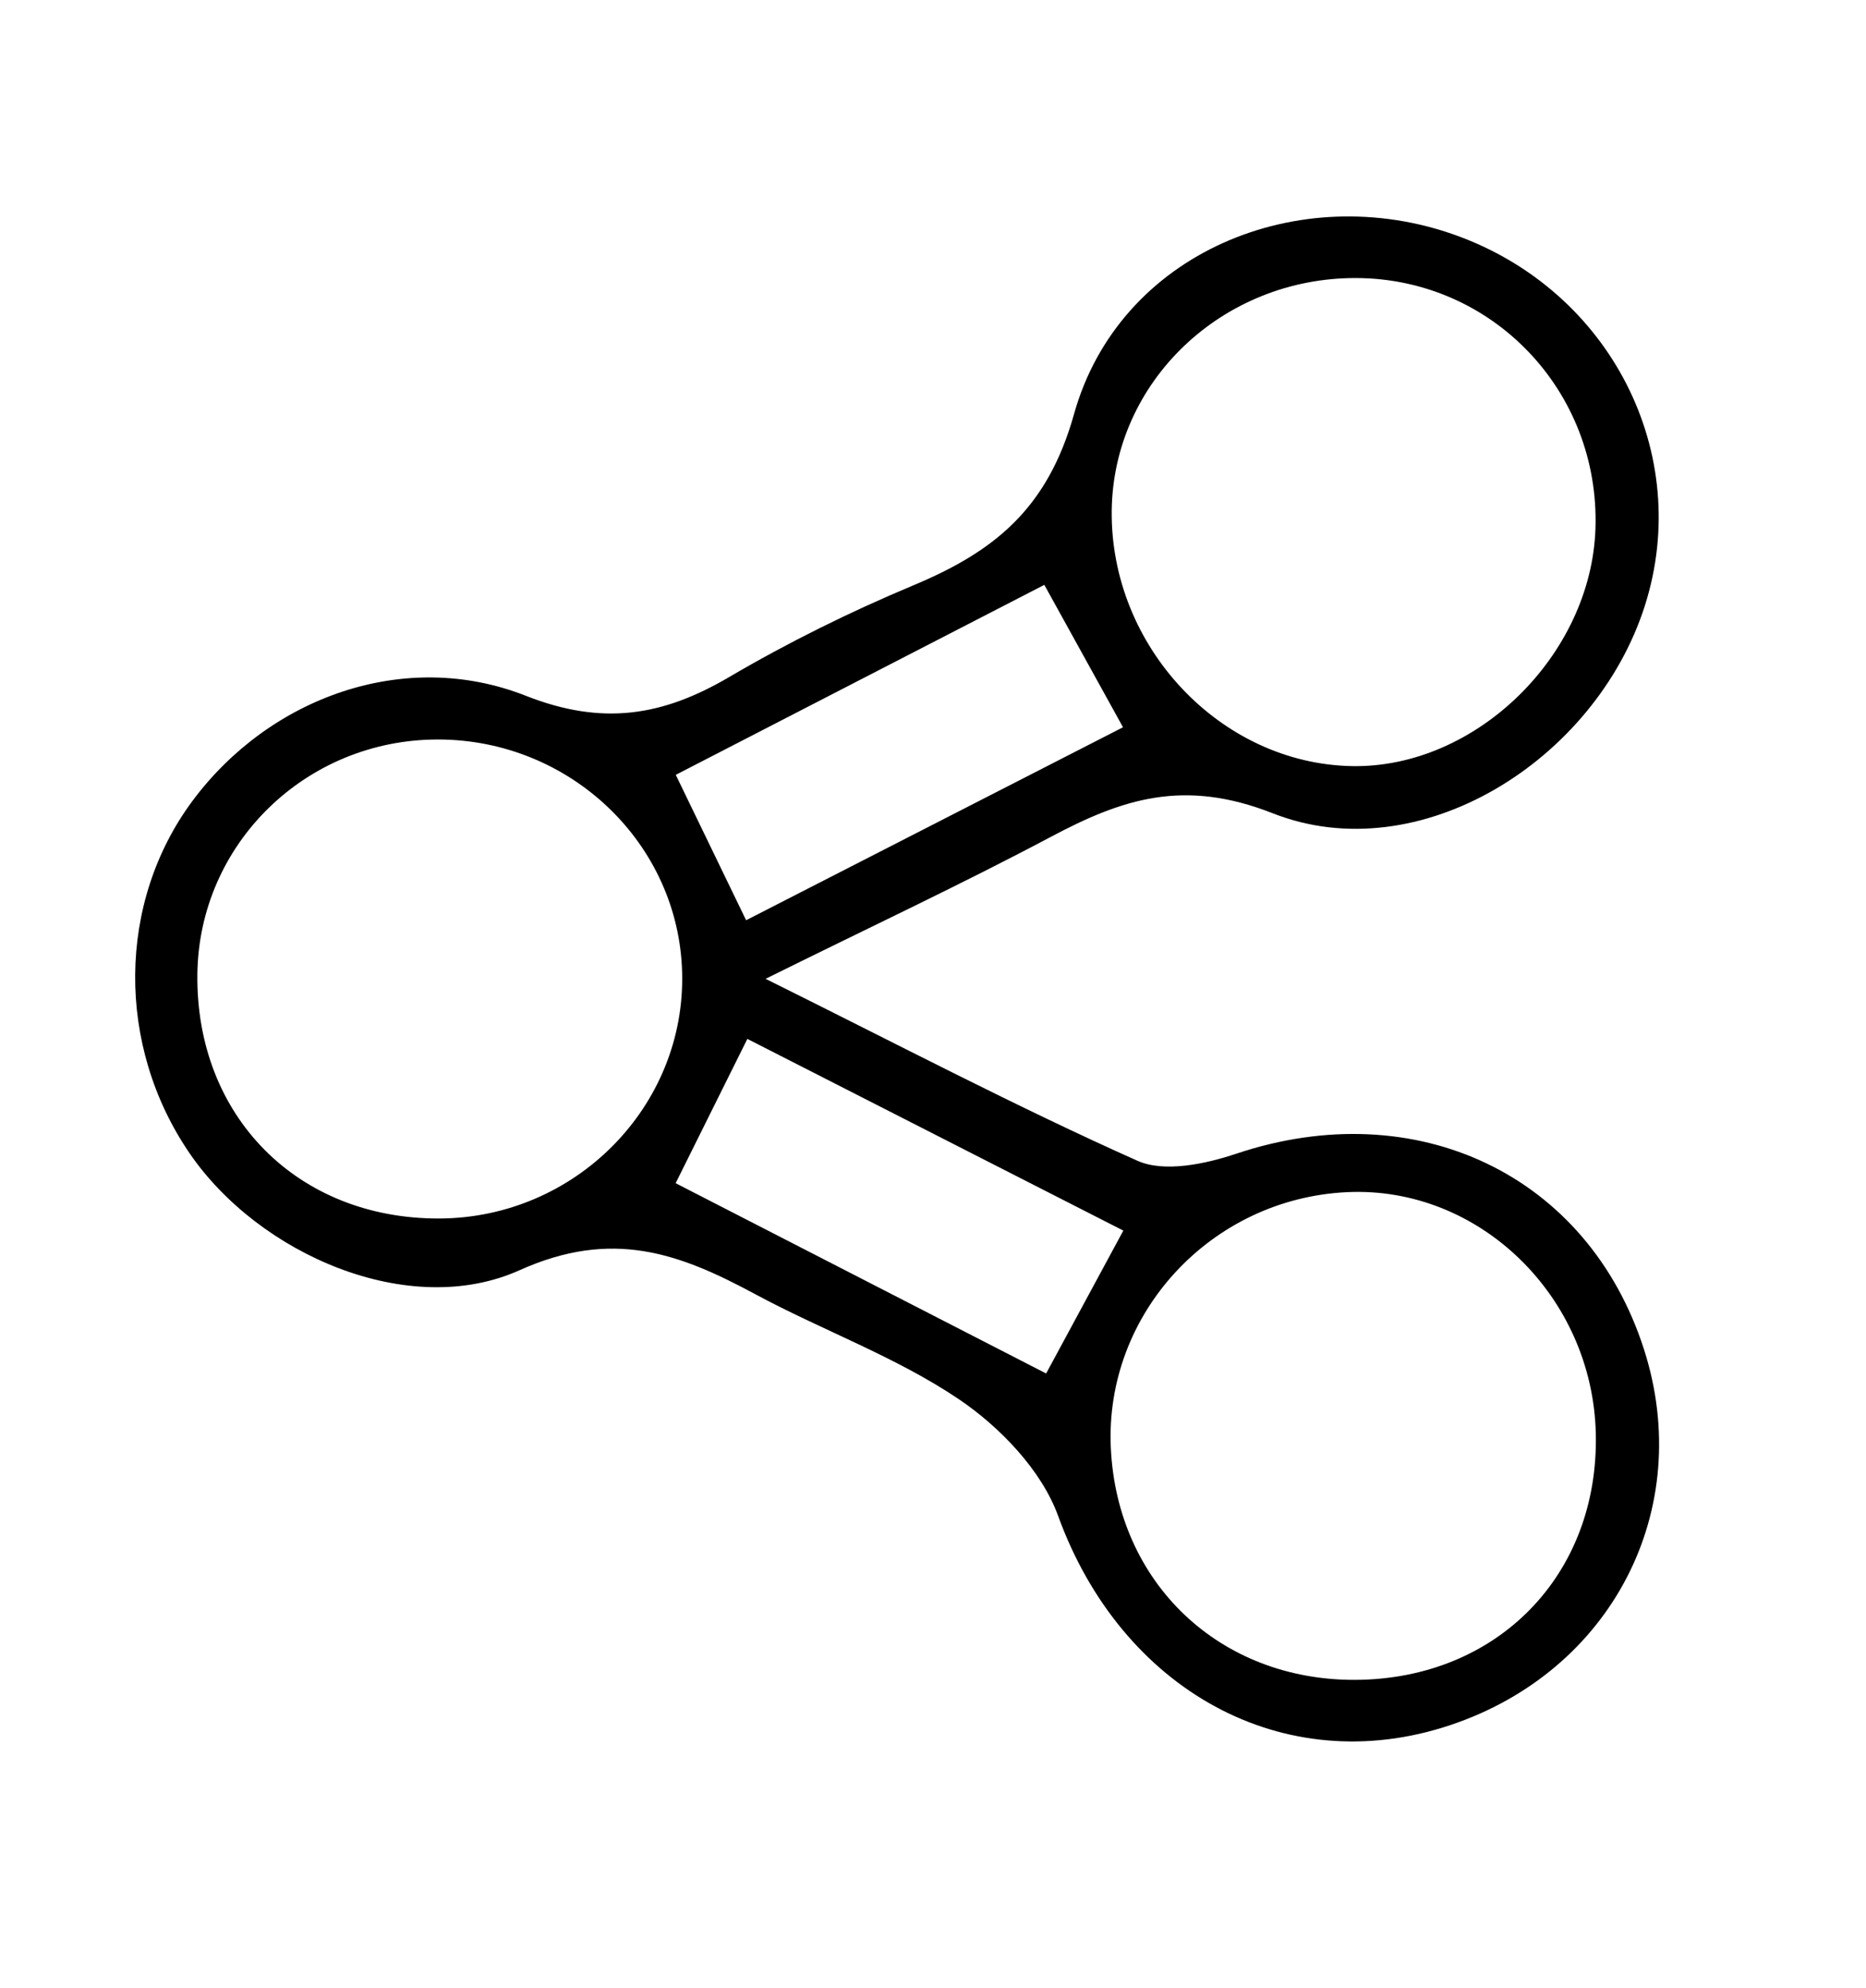 <?xml version="1.0" encoding="utf-8"?>
<!-- Generator: Adobe Illustrator 26.5.3, SVG Export Plug-In . SVG Version: 6.00 Build 0)  -->
<svg version="1.1" id="Camada_1" xmlns="http://www.w3.org/2000/svg" xmlns:xlink="http://www.w3.org/1999/xlink" x="0px" y="0px"
	 viewBox="0 0 422.81 450.38" style="enable-background:new 0 0 422.81 450.38;" xml:space="preserve">
<g>
	<path d="M173.47,221.75c30.33,15.05,56.91,29.02,84.28,41.23c6.08,2.71,15.41,0.72,22.41-1.62c40.74-13.63,79.65,4.76,92.35,44.35
		c11.64,36.3-7.28,72.92-43.98,85.14c-37.74,12.57-74.48-8.05-88.78-47.44c-3.74-10.31-13.18-20.15-22.53-26.45
		c-14.27-9.62-30.94-15.59-46.2-23.82c-17.14-9.24-32.31-14.81-53.28-5.38c-25.11,11.3-59.13-3.62-74.77-26.47
		c-16.7-24.39-16.43-56.88,0.66-79.87c17.37-23.36,47.97-34.64,75.49-23.8c17.45,6.88,31.07,4.59,46.11-4.24
		c13.36-7.84,27.38-14.77,41.67-20.75c18.21-7.62,30.4-17.18,36.46-38.82c10.22-36.54,50.97-53.35,86.61-40.48
		c34.99,12.64,53.72,49.43,42.73,83.9c-11.23,35.18-51.21,60.05-84.28,47.03c-20.19-7.94-34.09-3.3-50.39,5.37
		C217.94,200.29,197.34,209.93,173.47,221.75z M361.59,324.86c-0.68-31.16-26.42-56.19-56.35-54.78
		c-30.87,1.45-54.98,27.56-53.54,57.97c1.45,30.63,24.68,52.65,55.38,52.52C339.23,380.42,362.29,356.86,361.59,324.86z
		 M306.29,173.56c28.07,0.54,54.3-25.06,55.22-53.87c0.99-31.12-23.37-56.6-54.23-56.7c-30.34-0.1-55.1,23.5-55.38,52.8
		C251.61,146.52,276.53,172.99,306.29,173.56z M99.48,276.05c30.86-0.08,55.87-25.37,55.08-55.72
		c-0.75-29.27-25.38-52.78-55.31-52.8c-29.94-0.02-54.19,23.65-54.53,53.2C44.36,252.86,67.39,276.13,99.48,276.05z M169.06,208.48
		c29.44-15.07,56.68-29.02,85.4-43.72c-6.51-11.77-11.98-21.67-17.83-32.26c-28.64,14.76-55.89,28.8-83.51,43.04
		C158.64,186.93,163.25,196.47,169.06,208.48z M254.53,278.79c-29.65-15.12-56.86-28.99-85.19-43.43
		c-5.67,11.41-10.66,21.45-16.25,32.69c28.67,14.72,55.82,28.67,83.95,43.11C242.94,300.22,248.02,290.83,254.53,278.79z"/>
</g>
</svg>

